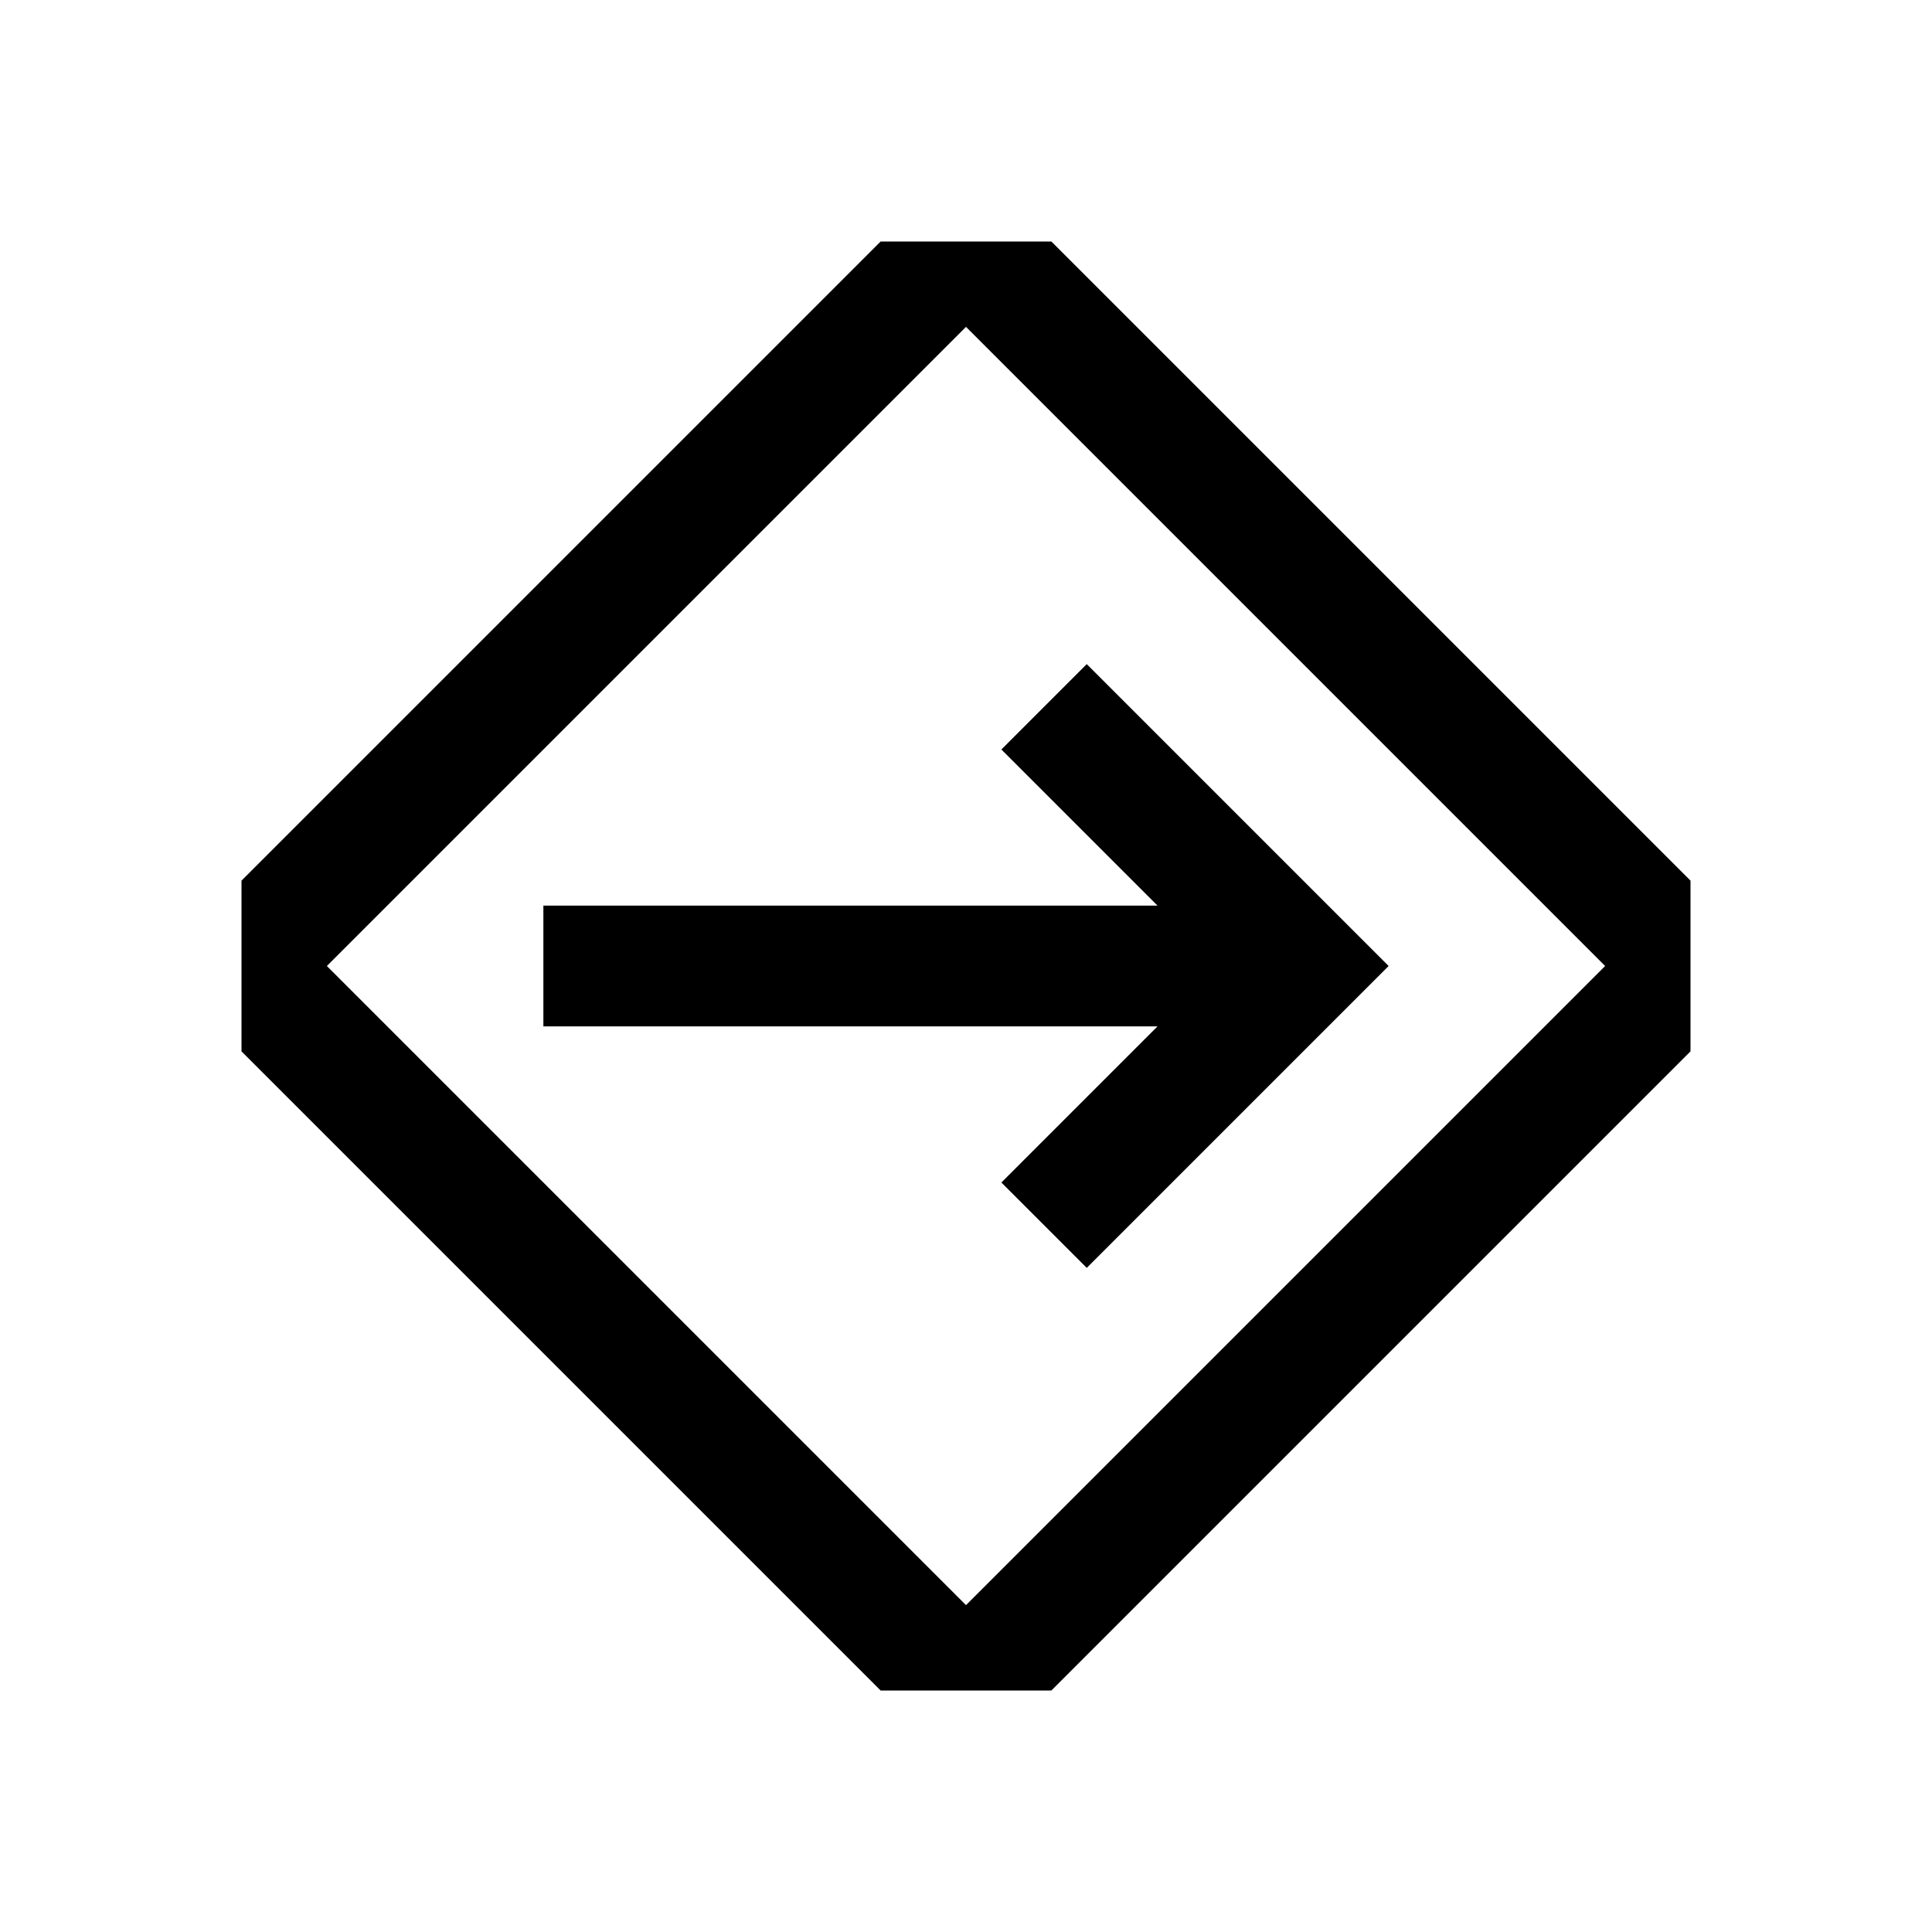<?xml version="1.0" encoding="UTF-8"?><svg id="Outlined" xmlns="http://www.w3.org/2000/svg" width="32" height="32" viewBox="0 0 32 32"><path d="M17.414,4h-2.828L4,14.586v2.828l10.586,10.586h2.828l10.586-10.586v-2.828l-10.586-10.586ZM16,26.586l-10.586-10.586,10.586-10.586,10.586,10.586-10.586,10.586Z" stroke-width="0"/><polygon points="9 15 9 17 19.172 17 16.586 19.586 18 21 23 16 18 11 16.586 12.414 19.172 15 9 15" stroke-width="0"/></svg>
